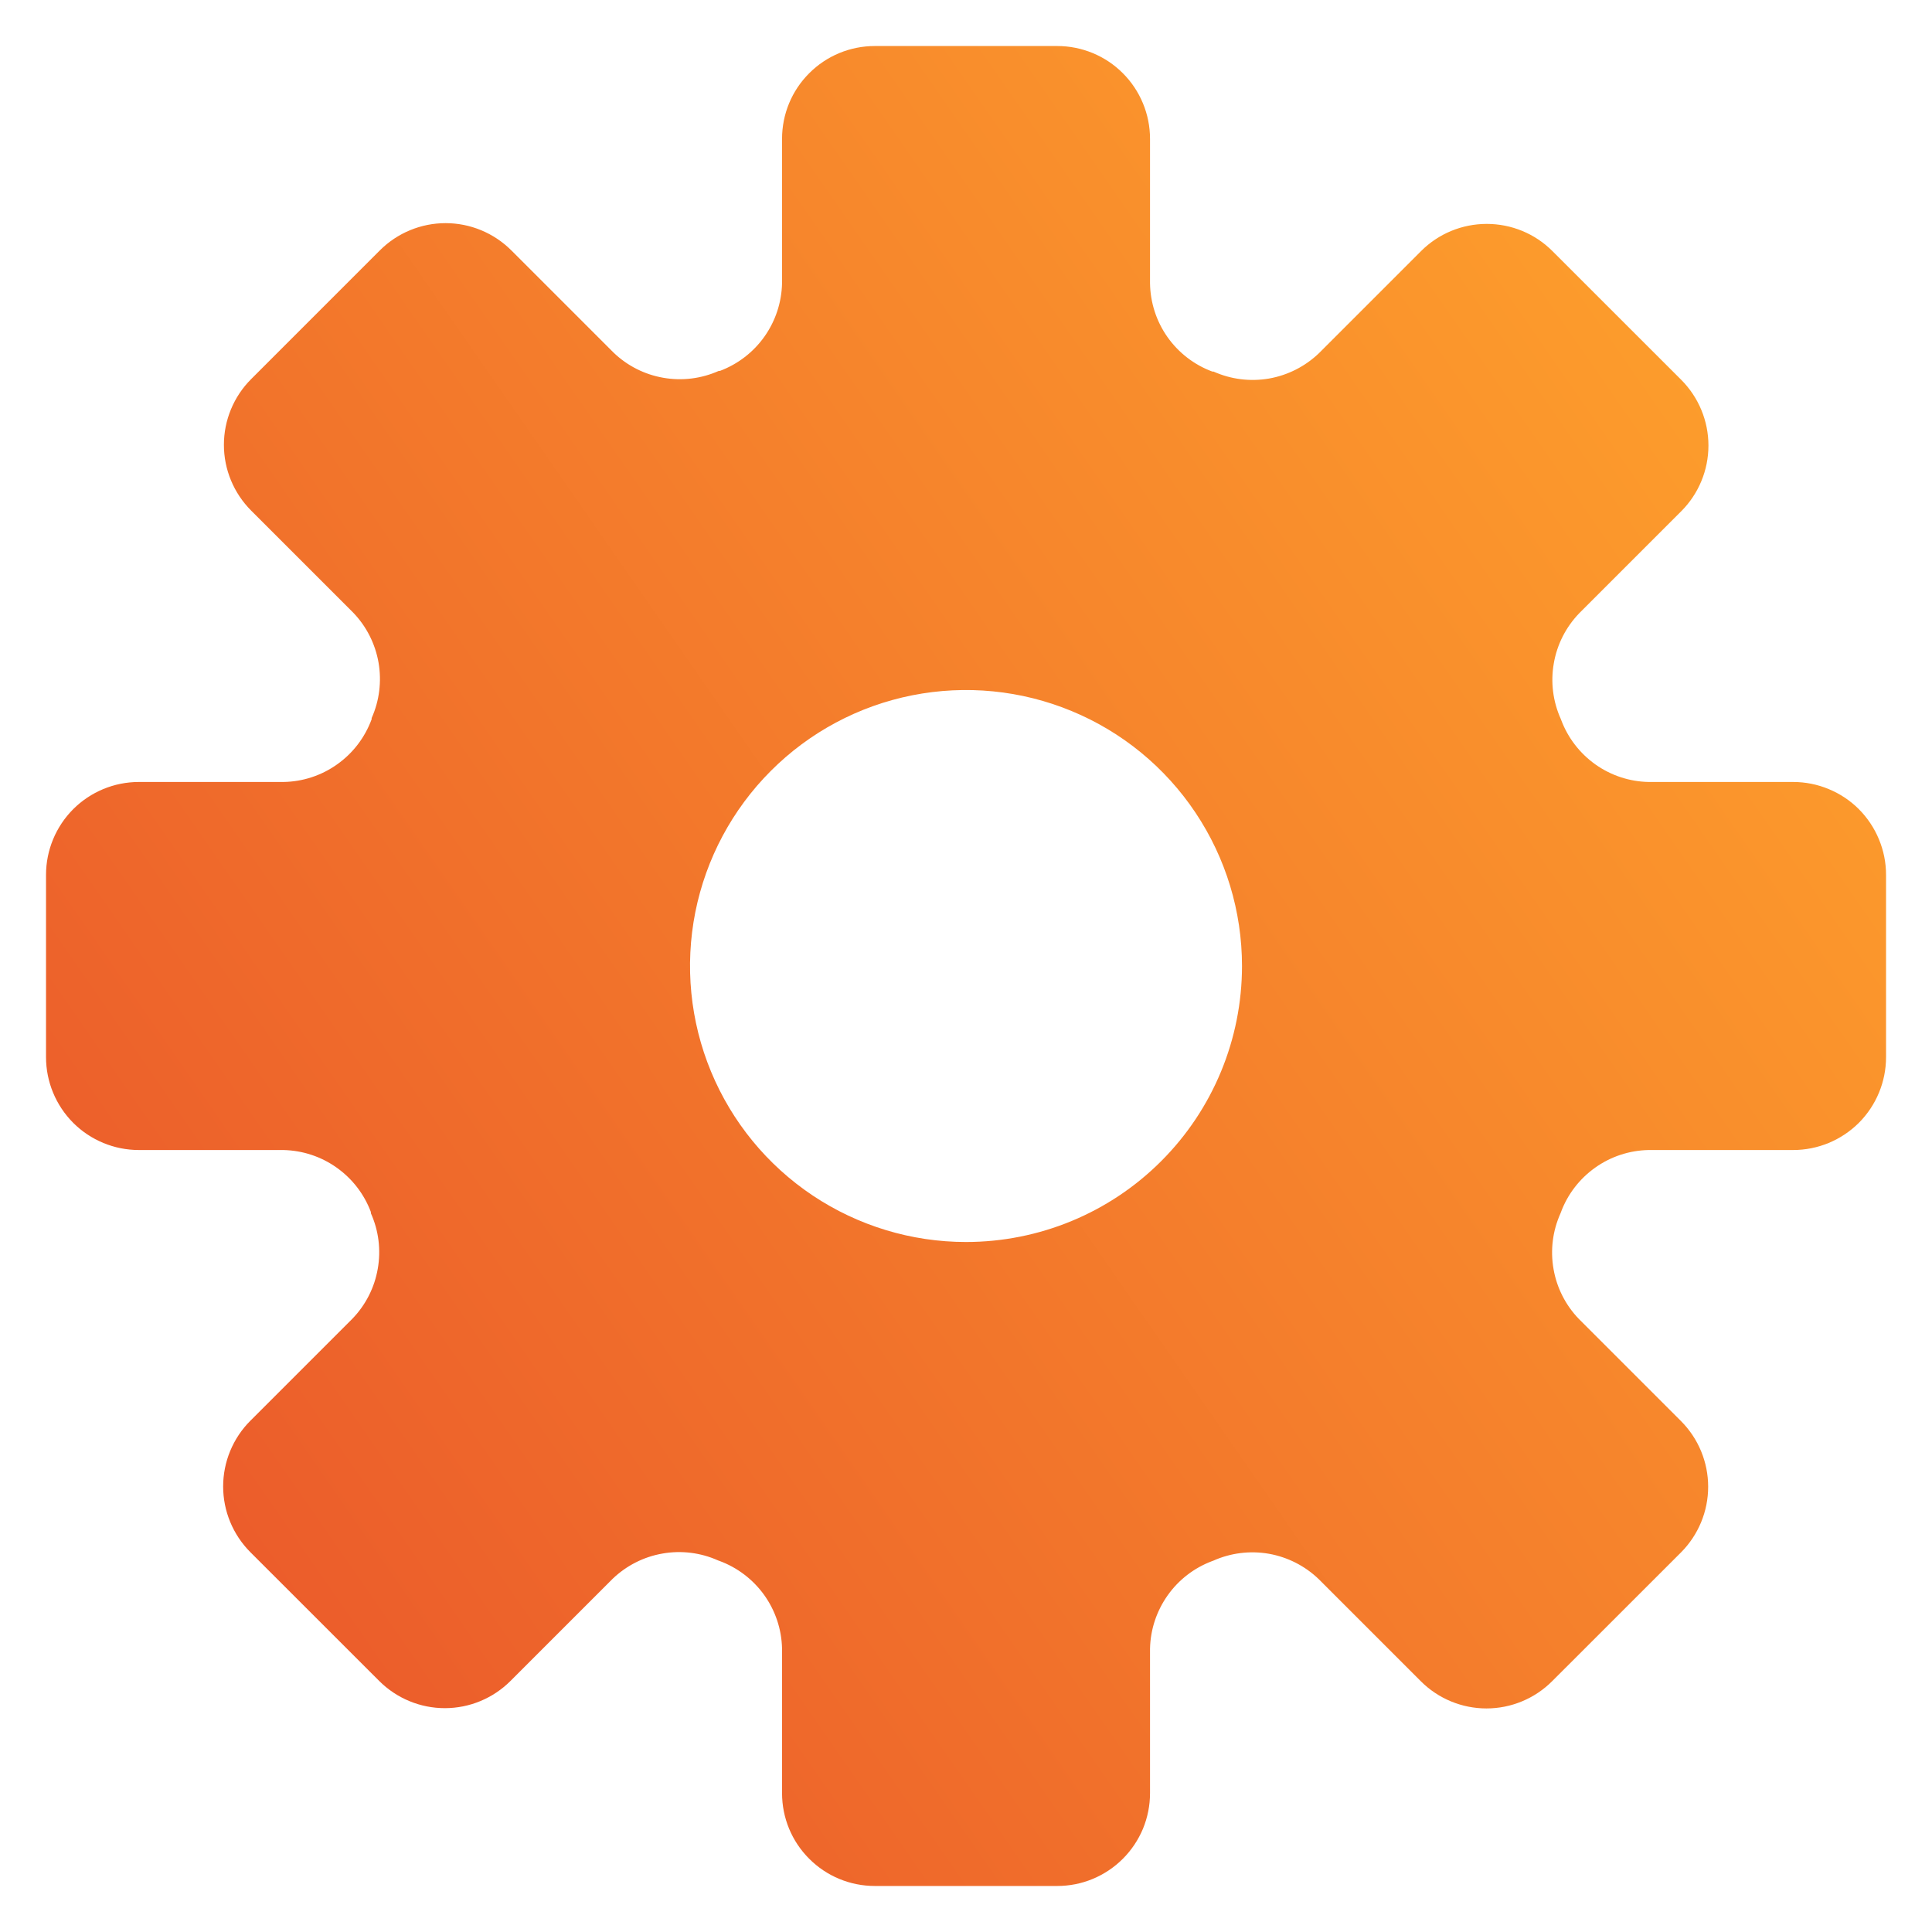 <svg width="28" height="28" viewBox="0 0 28 28" fill="none" xmlns="http://www.w3.org/2000/svg">
<path d="M25.988 11.333H23.894C23.617 11.328 23.348 11.239 23.122 11.079C22.896 10.918 22.723 10.694 22.626 10.435L22.619 10.417C22.506 10.165 22.471 9.885 22.519 9.613C22.566 9.34 22.694 9.089 22.886 8.889L24.366 7.409C24.618 7.157 24.76 6.814 24.76 6.457C24.76 6.1 24.618 5.758 24.366 5.505L22.499 3.639C22.247 3.386 21.904 3.245 21.547 3.245C21.19 3.245 20.848 3.386 20.595 3.639L19.115 5.119C18.916 5.31 18.664 5.438 18.392 5.486C18.119 5.533 17.839 5.498 17.587 5.385H17.57C17.308 5.288 17.081 5.113 16.92 4.885C16.759 4.657 16.671 4.385 16.667 4.105V2.012C16.667 1.655 16.525 1.313 16.273 1.061C16.021 0.808 15.678 0.667 15.322 0.667H12.679C12.322 0.667 11.98 0.808 11.728 1.061C11.475 1.313 11.334 1.655 11.334 2.012V4.105C11.328 4.383 11.239 4.652 11.079 4.878C10.919 5.104 10.694 5.277 10.435 5.375H10.418C10.165 5.488 9.885 5.523 9.613 5.475C9.341 5.428 9.089 5.3 8.89 5.108L7.41 3.628C7.157 3.376 6.815 3.234 6.458 3.234C6.101 3.234 5.758 3.376 5.506 3.628L3.639 5.495C3.387 5.747 3.245 6.09 3.245 6.447C3.245 6.804 3.387 7.146 3.639 7.399L5.119 8.879C5.311 9.078 5.438 9.33 5.486 9.602C5.533 9.874 5.499 10.155 5.386 10.407V10.424C5.289 10.687 5.116 10.915 4.887 11.077C4.659 11.24 4.387 11.329 4.107 11.333H2.012C1.656 11.333 1.313 11.475 1.061 11.727C0.809 11.98 0.667 12.322 0.667 12.679V15.321C0.667 15.678 0.809 16.02 1.061 16.273C1.313 16.525 1.656 16.667 2.012 16.667H4.107C4.384 16.673 4.653 16.761 4.879 16.922C5.105 17.082 5.278 17.306 5.375 17.565V17.583C5.488 17.835 5.523 18.115 5.475 18.387C5.428 18.66 5.3 18.912 5.108 19.111L3.628 20.591C3.376 20.843 3.234 21.186 3.234 21.543C3.234 21.9 3.376 22.242 3.628 22.495L5.495 24.361C5.748 24.614 6.09 24.756 6.447 24.756C6.804 24.756 7.146 24.614 7.399 24.361L8.879 22.881C9.078 22.69 9.33 22.562 9.602 22.515C9.874 22.467 10.155 22.502 10.407 22.615L10.424 22.621C10.686 22.717 10.913 22.89 11.076 23.117C11.238 23.344 11.328 23.614 11.334 23.893V25.988C11.334 26.345 11.475 26.687 11.728 26.939C11.98 27.192 12.322 27.333 12.679 27.333H15.322C15.498 27.333 15.673 27.299 15.836 27.231C16 27.163 16.148 27.064 16.273 26.939C16.398 26.814 16.497 26.666 16.565 26.503C16.632 26.34 16.667 26.165 16.667 25.988V23.893C16.673 23.616 16.762 23.348 16.922 23.122C17.082 22.895 17.306 22.723 17.566 22.625L17.583 22.619C17.835 22.506 18.116 22.471 18.388 22.518C18.66 22.566 18.912 22.694 19.111 22.885L20.591 24.365C20.843 24.618 21.186 24.76 21.543 24.76C21.9 24.76 22.242 24.618 22.495 24.365L24.362 22.499C24.614 22.246 24.756 21.904 24.756 21.547C24.756 21.19 24.614 20.847 24.362 20.595L22.882 19.115C22.69 18.916 22.562 18.664 22.515 18.392C22.467 18.119 22.502 17.839 22.615 17.587L22.622 17.569C22.718 17.309 22.892 17.083 23.119 16.922C23.345 16.761 23.616 16.672 23.894 16.667H25.988C26.345 16.667 26.687 16.525 26.94 16.273C27.192 16.02 27.334 15.678 27.334 15.321V12.679C27.334 12.502 27.299 12.327 27.231 12.164C27.164 12.001 27.064 11.852 26.94 11.727C26.815 11.602 26.666 11.503 26.503 11.436C26.34 11.368 26.165 11.333 25.988 11.333ZM14 18C13.209 18 12.436 17.765 11.778 17.326C11.12 16.886 10.608 16.262 10.305 15.531C10.002 14.8 9.923 13.996 10.077 13.22C10.232 12.444 10.613 11.731 11.172 11.172C11.731 10.612 12.444 10.231 13.22 10.077C13.996 9.923 14.8 10.002 15.531 10.305C16.262 10.607 16.887 11.12 17.326 11.778C17.766 12.436 18 13.209 18 14C18 15.061 17.579 16.078 16.829 16.828C16.079 17.579 15.061 18 14 18Z" fill="url(#paint0_linear_77_887)"/>
<defs>
<linearGradient id="paint0_linear_77_887" x1="25.015" y1="-0.512" x2="-4.734" y2="20.132" gradientUnits="userSpaceOnUse">
<stop stop-color="#FFA52C"/>
<stop offset="1" stop-color="#E8502B"/>
</linearGradient>
</defs>
</svg>
